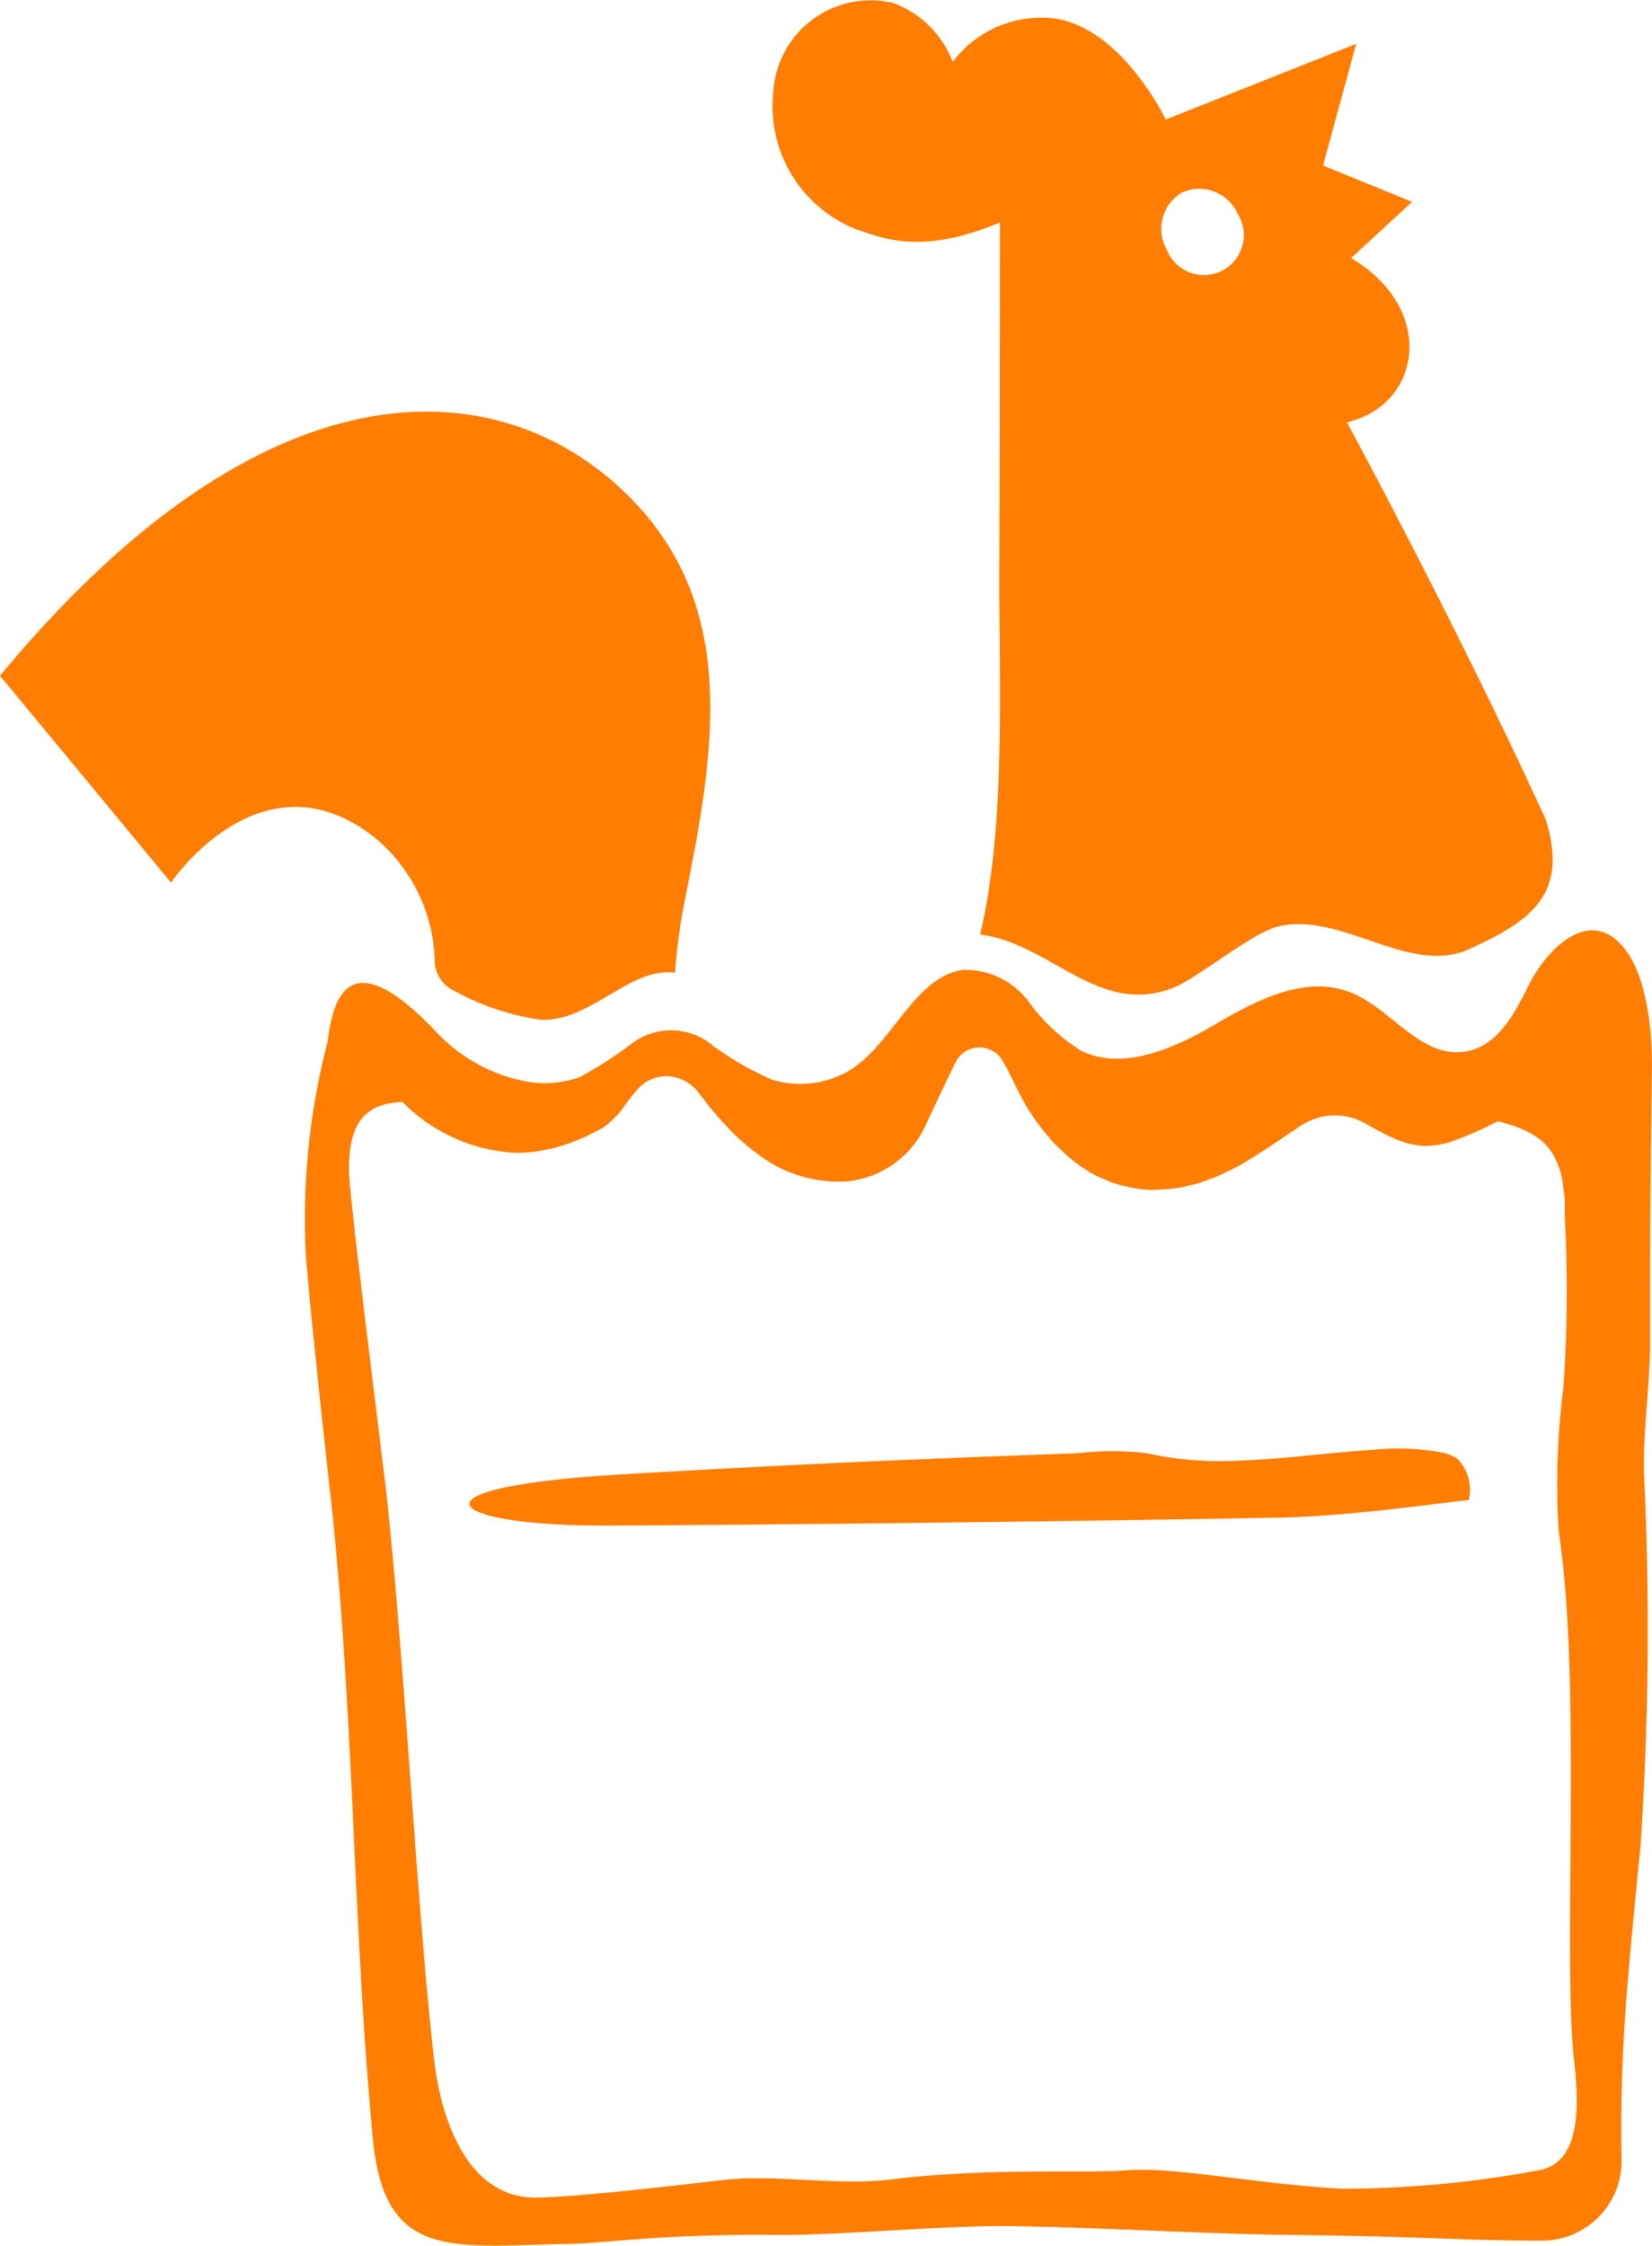<svg xmlns="http://www.w3.org/2000/svg" width="66.24" height="90" viewBox="0 0 66.24 90"><defs><style>.a{fill:#ff7d00;}</style></defs><g transform="translate(-14 -5)"><path class="a" d="M48.335,14.191c1.089.354,2.6,1.051,5.761-.278,0,3.178-.013,10.534-.025,14.23-.013,3.963.279,9.964-.772,14.306,2.823.354,4.735,3.3,7.736,2.14,1.051-.418,3.19-2.254,4.292-2.481,2.532-.532,5.191,1.988,7.558.937,2.722-1.215,3.963-2.342,3.1-5.191-3.6-7.862-7.976-15.927-7.976-15.927L68.1,21.9c2.912-.747,3.482-4.532.076-6.558l2.443-2.253-3.57-1.456,1.329-4.874L60.717,9.8a.044.044,0,0,0,.025-.013s-1.937-4.051-4.887-4.077A4.436,4.436,0,0,0,52.2,7.481a4.048,4.048,0,0,0-2.368-2.355A3.909,3.909,0,0,0,45.005,8.7,5.306,5.306,0,0,0,48.335,14.191ZM61.4,12.71a1.69,1.69,0,0,1,2.228.861,1.6,1.6,0,1,1-2.836,1.456A1.7,1.7,0,0,1,61.4,12.71Z"/><path class="a" d="M29.053,38.588a6.63,6.63,0,0,1,2.38,4.988,1.354,1.354,0,0,0,.747,1.114,10.335,10.335,0,0,0,3.494,1.177c2.013.089,3.57-2.127,5.393-1.886a23.837,23.837,0,0,1,.431-3.1c1.2-6.026,2.228-12.027-2.836-16.509S24.508,19.407,14,32.08l6.862,8.293C20.849,40.36,24.521,34.967,29.053,38.588Z"/><path class="a" d="M79.3,84.064c.139-1.709.317-3.406.481-5.115a129.8,129.8,0,0,0,.139-14.889c-.038-1.8.241-3.57.241-5.279-.013-4.33.038-8.217.076-10.977.013-1.418-.177-3.747-1.19-4.9-1.405-1.6-3.1.241-3.773,1.621-.557,1.114-1.241,2.443-2.57,2.621-1.81.24-2.937-1.785-4.634-2.406-1.785-.658-3.735.367-5.355,1.317s-3.672,1.874-5.368,1.051a7.62,7.62,0,0,1-2.127-2,3.165,3.165,0,0,0-2.608-1.241c-2.064.291-2.937,3.33-4.874,4.2a3.849,3.849,0,0,1-2.785.2,12.607,12.607,0,0,1-2.342-1.342,2.6,2.6,0,0,0-3.266-.114,16.051,16.051,0,0,1-2.1,1.355,4.22,4.22,0,0,1-2.14.177,6.667,6.667,0,0,1-3.684-2.064c-3.317-3.456-4.051-1.469-4.279.443a28.14,28.14,0,0,0-.874,8.672c.24,2.785.671,6.71,1.013,9.812.924,8.546.861,16.965,1.671,25.511.469,4.925,3.19,4.292,7.963,4.2,1.469-.025,3.659-.405,8.343-.354,2.114.025,6.71-.38,9.1-.354,3.482.038,7.9.316,11.382.354,5.216.051,6.748.228,9.976.228a3.194,3.194,0,0,0,3.3-3.393A67.939,67.939,0,0,1,79.3,84.064Zm-3.633,7.913a42.586,42.586,0,0,1-7.875.734c-3.469-.19-6.748-.9-8.66-.734-1.443.127-5.469-.127-9.445.367-2.076.253-4.634-.215-6.647.013-3.355.393-6.267.7-7.533.709-2.684.038-3.8-2.988-4.089-5.444-.684-5.685-1.279-17.611-2.038-23.726-.291-2.393-1.114-8.926-1.342-11.318-.266-2.836.81-3.355,2.1-3.418A6.854,6.854,0,0,0,34.687,51.2a6.167,6.167,0,0,0,.684-.038.738.738,0,0,0,.165-.025,2.345,2.345,0,0,0,.291-.051c.089-.013.165-.038.253-.051s.165-.038.253-.063l.494-.152.19-.076c.127-.051.266-.114.405-.165a1.154,1.154,0,0,0,.177-.089c.19-.089.38-.19.582-.3a1.575,1.575,0,0,0,.228-.177,3.815,3.815,0,0,0,.671-.747,6.179,6.179,0,0,1,.57-.7l.013-.013a1.534,1.534,0,0,1,1.215-.418,1.693,1.693,0,0,1,1.139.658c.19.253.392.506.582.747l.013.013c.2.241.405.456.608.671l.013.013a6.947,6.947,0,0,0,.633.6l.013.013c.215.19.443.354.671.519a5.28,5.28,0,0,0,3.368.975,3.86,3.86,0,0,0,3.216-2.292c.393-.848.8-1.709,1.215-2.545a1.071,1.071,0,0,1,1.811-.063c.316.506.544,1.076.836,1.608a8.479,8.479,0,0,0,.709,1.089c.013.013.025.038.038.051q.19.247.38.456c.025.025.038.051.063.076a5.355,5.355,0,0,0,.38.38l.089.089c.127.114.241.215.367.316.038.025.076.063.114.089.127.089.24.177.367.253a1.331,1.331,0,0,1,.139.089c.127.076.241.139.367.2.051.025.114.051.165.076.127.051.241.1.367.152a1.119,1.119,0,0,0,.19.063c.114.038.24.076.354.1a1.317,1.317,0,0,1,.215.051c.114.025.228.038.354.063.076.013.165.013.241.025a3.073,3.073,0,0,0,.342.013,1.865,1.865,0,0,0,.266-.013c.114,0,.215-.013.329-.013l.291-.038a2.733,2.733,0,0,0,.317-.051c.1-.025.215-.051.316-.076l.3-.076c.114-.038.24-.076.354-.127.089-.038.19-.063.278-.1.139-.051.278-.127.418-.19.076-.038.152-.063.228-.1.215-.114.431-.228.658-.367.747-.456,1.469-.95,2.178-1.431.038-.025.076-.038.114-.063a2.459,2.459,0,0,1,2.469-.013c.367.215.684.38.975.519.076.038.152.063.215.1.127.051.241.089.354.127a1.709,1.709,0,0,0,.342.089,2.65,2.65,0,0,0,.62.063,3.844,3.844,0,0,0,.874-.152,14.756,14.756,0,0,0,1.924-.836,2.5,2.5,0,0,1,.329.089c.025.013.063.013.089.025l.114.038a2.17,2.17,0,0,1,.266.089.044.044,0,0,1,.025.013,3.251,3.251,0,0,1,.6.291,2.379,2.379,0,0,1,.544.443c.076.089.139.177.2.266a3.013,3.013,0,0,1,.443,1.291.115.115,0,0,0,.013.063l.038.3a.215.215,0,0,0,.013.089,2.45,2.45,0,0,1,.013.3v.494a56.744,56.744,0,0,1-.051,6.837,30.44,30.44,0,0,0-.2,5.7c.013.152.038.3.063.481v.038c.025.152.038.316.063.494v.013c.709,5.533.1,15.927.456,19.852v.025C77.277,88.938,77.568,91.673,75.669,91.977Z"/><path class="a" d="M65.515,63.415c-.886.076-1.785.139-2.671.139a13.483,13.483,0,0,1-2.861-.317,11.834,11.834,0,0,0-2.76,0c-1.975.076-3.963.139-5.938.228-4.127.164-8.255.38-12.369.62-8.964.532-7.052,2.076-.62,2.051s17.649-.152,26.9-.316c2.583-.051,5.127-.405,7.7-.709a1.766,1.766,0,0,0-.468-1.659,1.719,1.719,0,0,0-.671-.253,9.516,9.516,0,0,0-2.684-.1C67.883,63.174,66.705,63.313,65.515,63.415Z"/></g></svg>